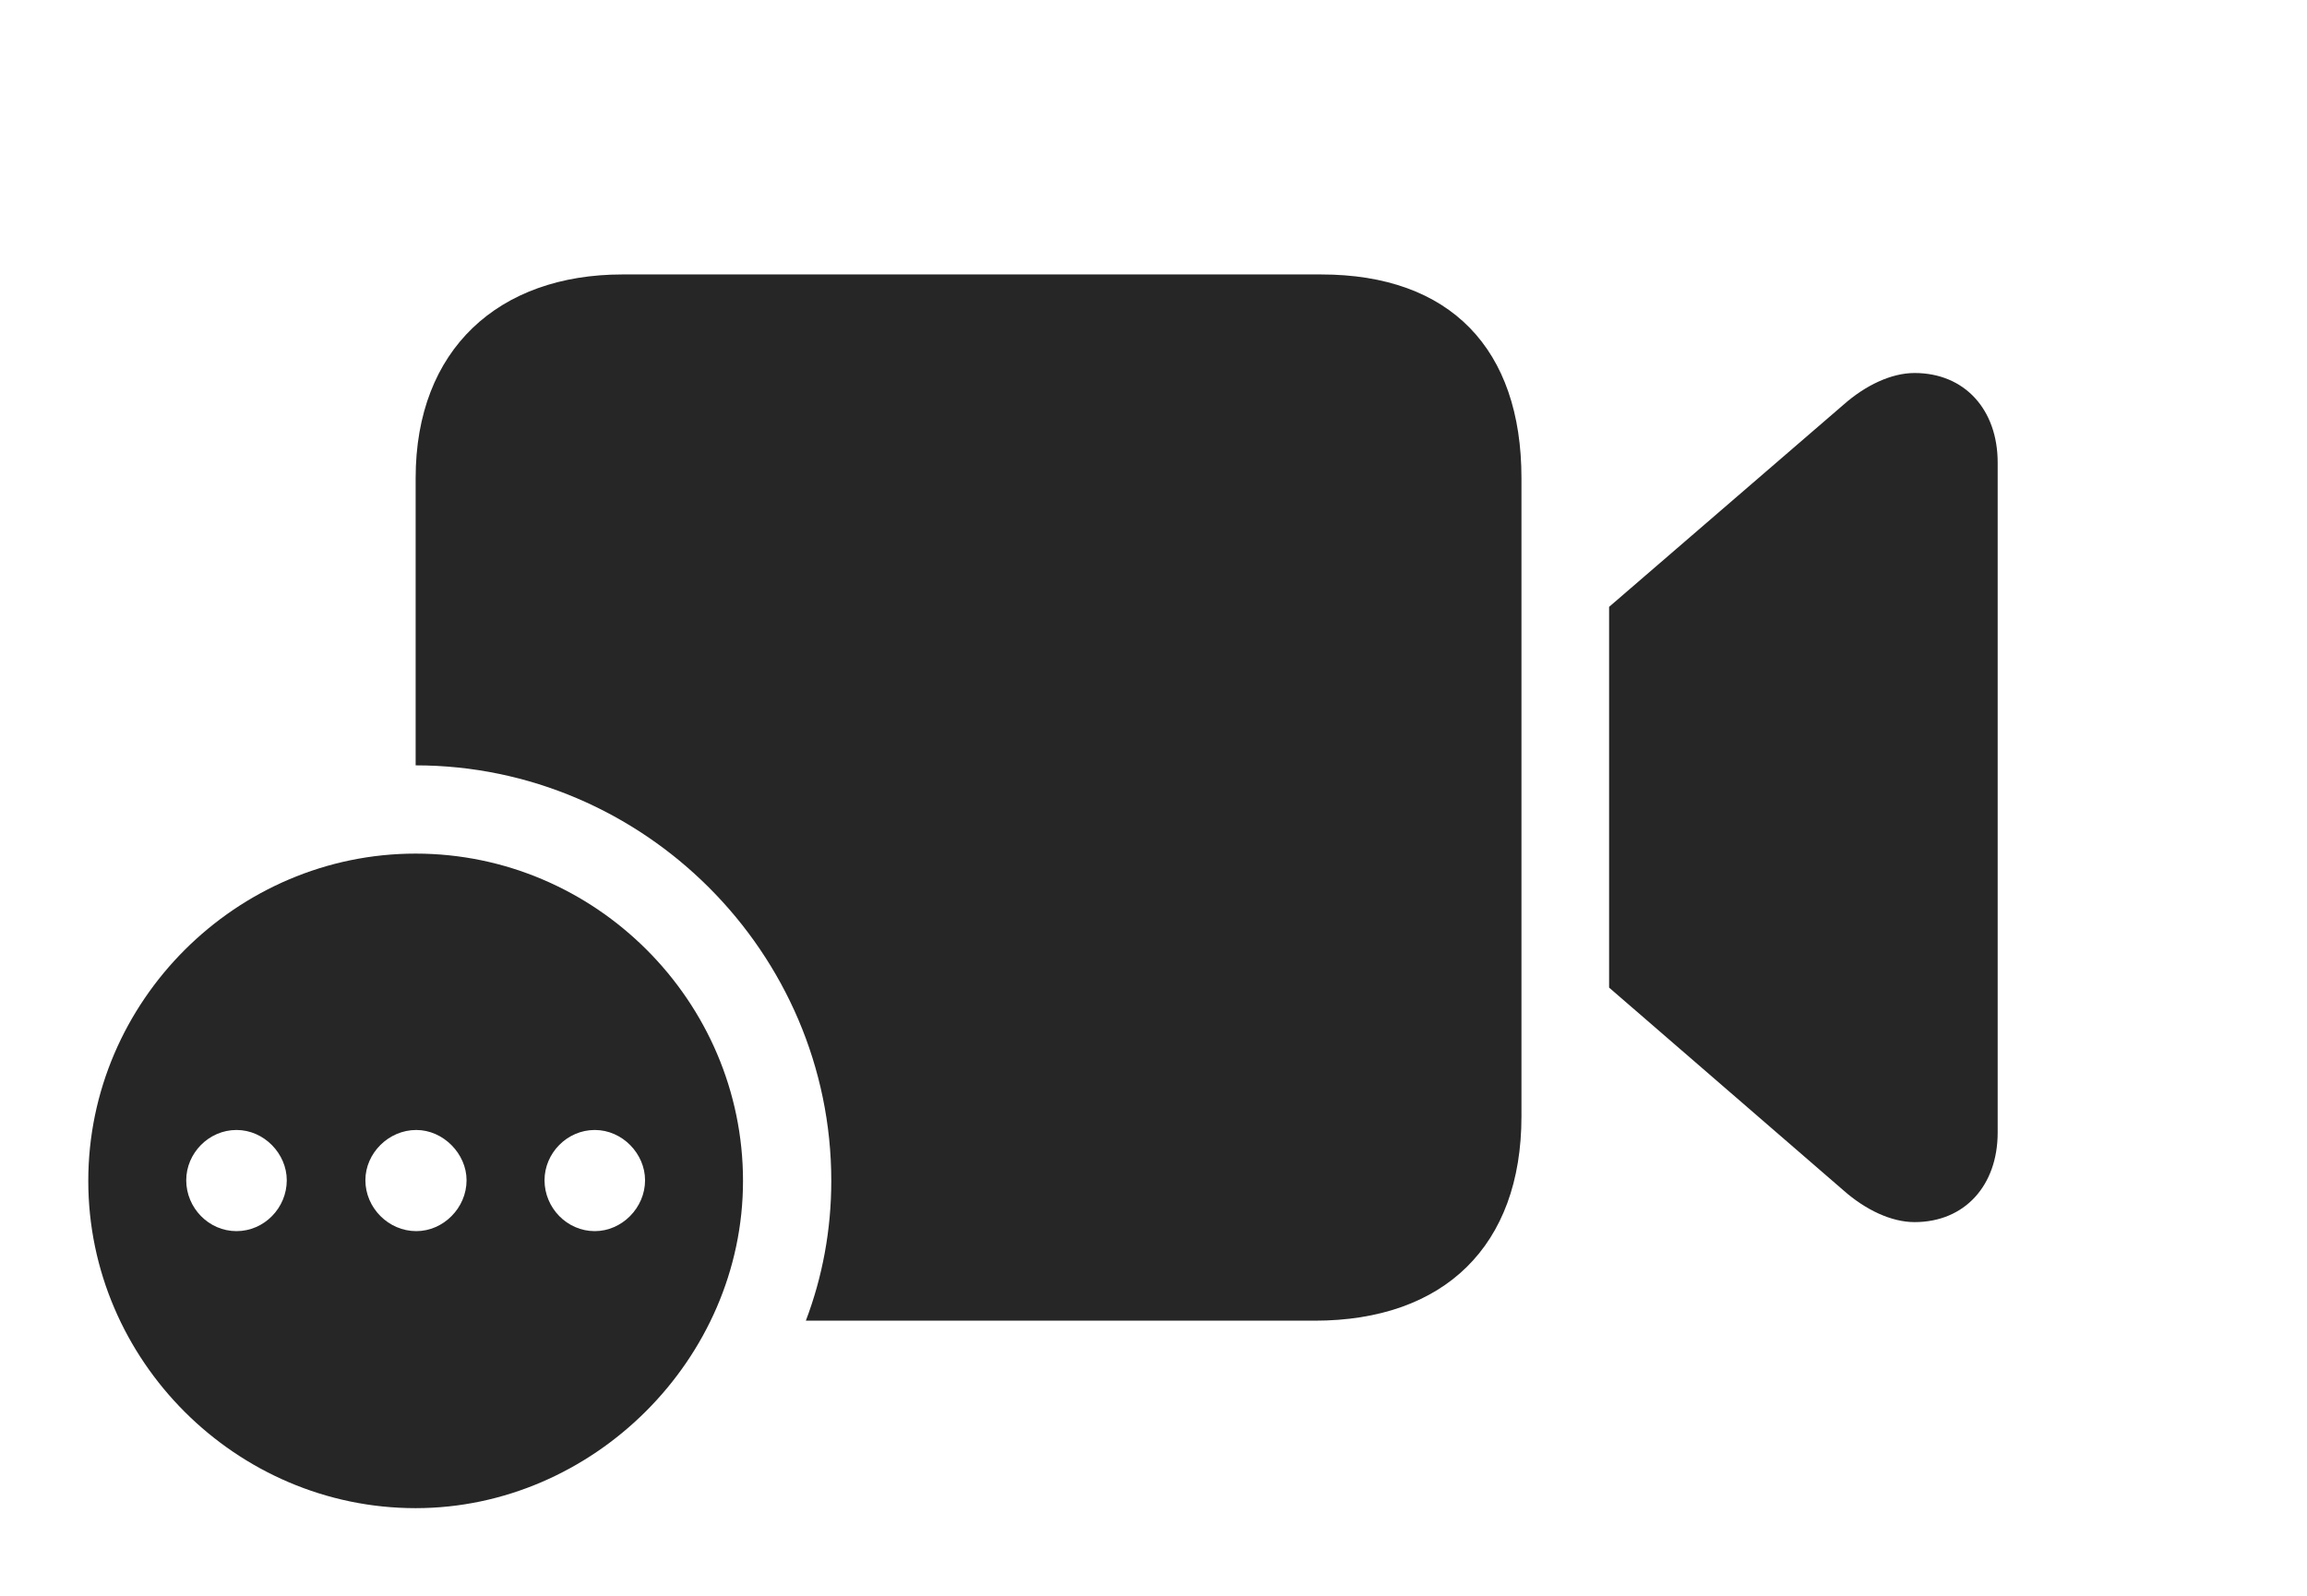 <?xml version="1.0" encoding="UTF-8"?>
<!--Generator: Apple Native CoreSVG 232.5-->
<!DOCTYPE svg
PUBLIC "-//W3C//DTD SVG 1.1//EN"
       "http://www.w3.org/Graphics/SVG/1.1/DTD/svg11.dtd">
<svg version="1.1" xmlns="http://www.w3.org/2000/svg" xmlns:xlink="http://www.w3.org/1999/xlink" width="174.805" height="120.947">
 <g>
  <rect height="120.947" opacity="0" width="174.805" x="0" y="0"/>
  <path d="M115.283 36.23L115.283 84.619C115.283 94.434 109.424 100.098 99.609 100.098L61.06 100.098C62.319 96.786 62.988 93.21 62.988 89.502C62.988 72.217 48.779 58.008 31.494 58.008L31.494 36.23C31.494 26.465 37.793 20.801 47.168 20.801L100.098 20.801C109.912 20.801 115.283 26.465 115.283 36.23ZM151.367 35.059L151.367 85.84C151.367 89.844 148.877 92.627 145.068 92.627C143.311 92.627 141.357 91.699 139.697 90.234L121.924 74.853L121.924 45.996L139.697 30.664C141.357 29.199 143.311 28.271 145.068 28.271C148.877 28.271 151.367 31.055 151.367 35.059Z" fill="#000000" fill-opacity="0.85"/>
  <path d="M56.299 89.502C56.299 103.027 44.922 114.307 31.494 114.307C17.92 114.307 6.689 103.125 6.689 89.502C6.689 75.879 17.92 64.697 31.494 64.697C45.117 64.697 56.299 75.879 56.299 89.502ZM14.111 89.453C14.111 91.553 15.82 93.311 17.92 93.311C20.02 93.311 21.729 91.553 21.729 89.453C21.729 87.451 20.02 85.644 17.92 85.644C15.82 85.644 14.111 87.402 14.111 89.453ZM27.686 89.453C27.686 91.553 29.443 93.311 31.543 93.311C33.594 93.311 35.352 91.553 35.352 89.453C35.352 87.451 33.594 85.644 31.543 85.644C29.443 85.644 27.686 87.402 27.686 89.453ZM41.26 89.453C41.26 91.553 42.969 93.311 45.068 93.311C47.119 93.311 48.877 91.553 48.877 89.453C48.877 87.451 47.168 85.644 45.068 85.644C42.969 85.644 41.26 87.402 41.26 89.453Z" fill="#000000" fill-opacity="0.85"/>
 </g>
</svg>
